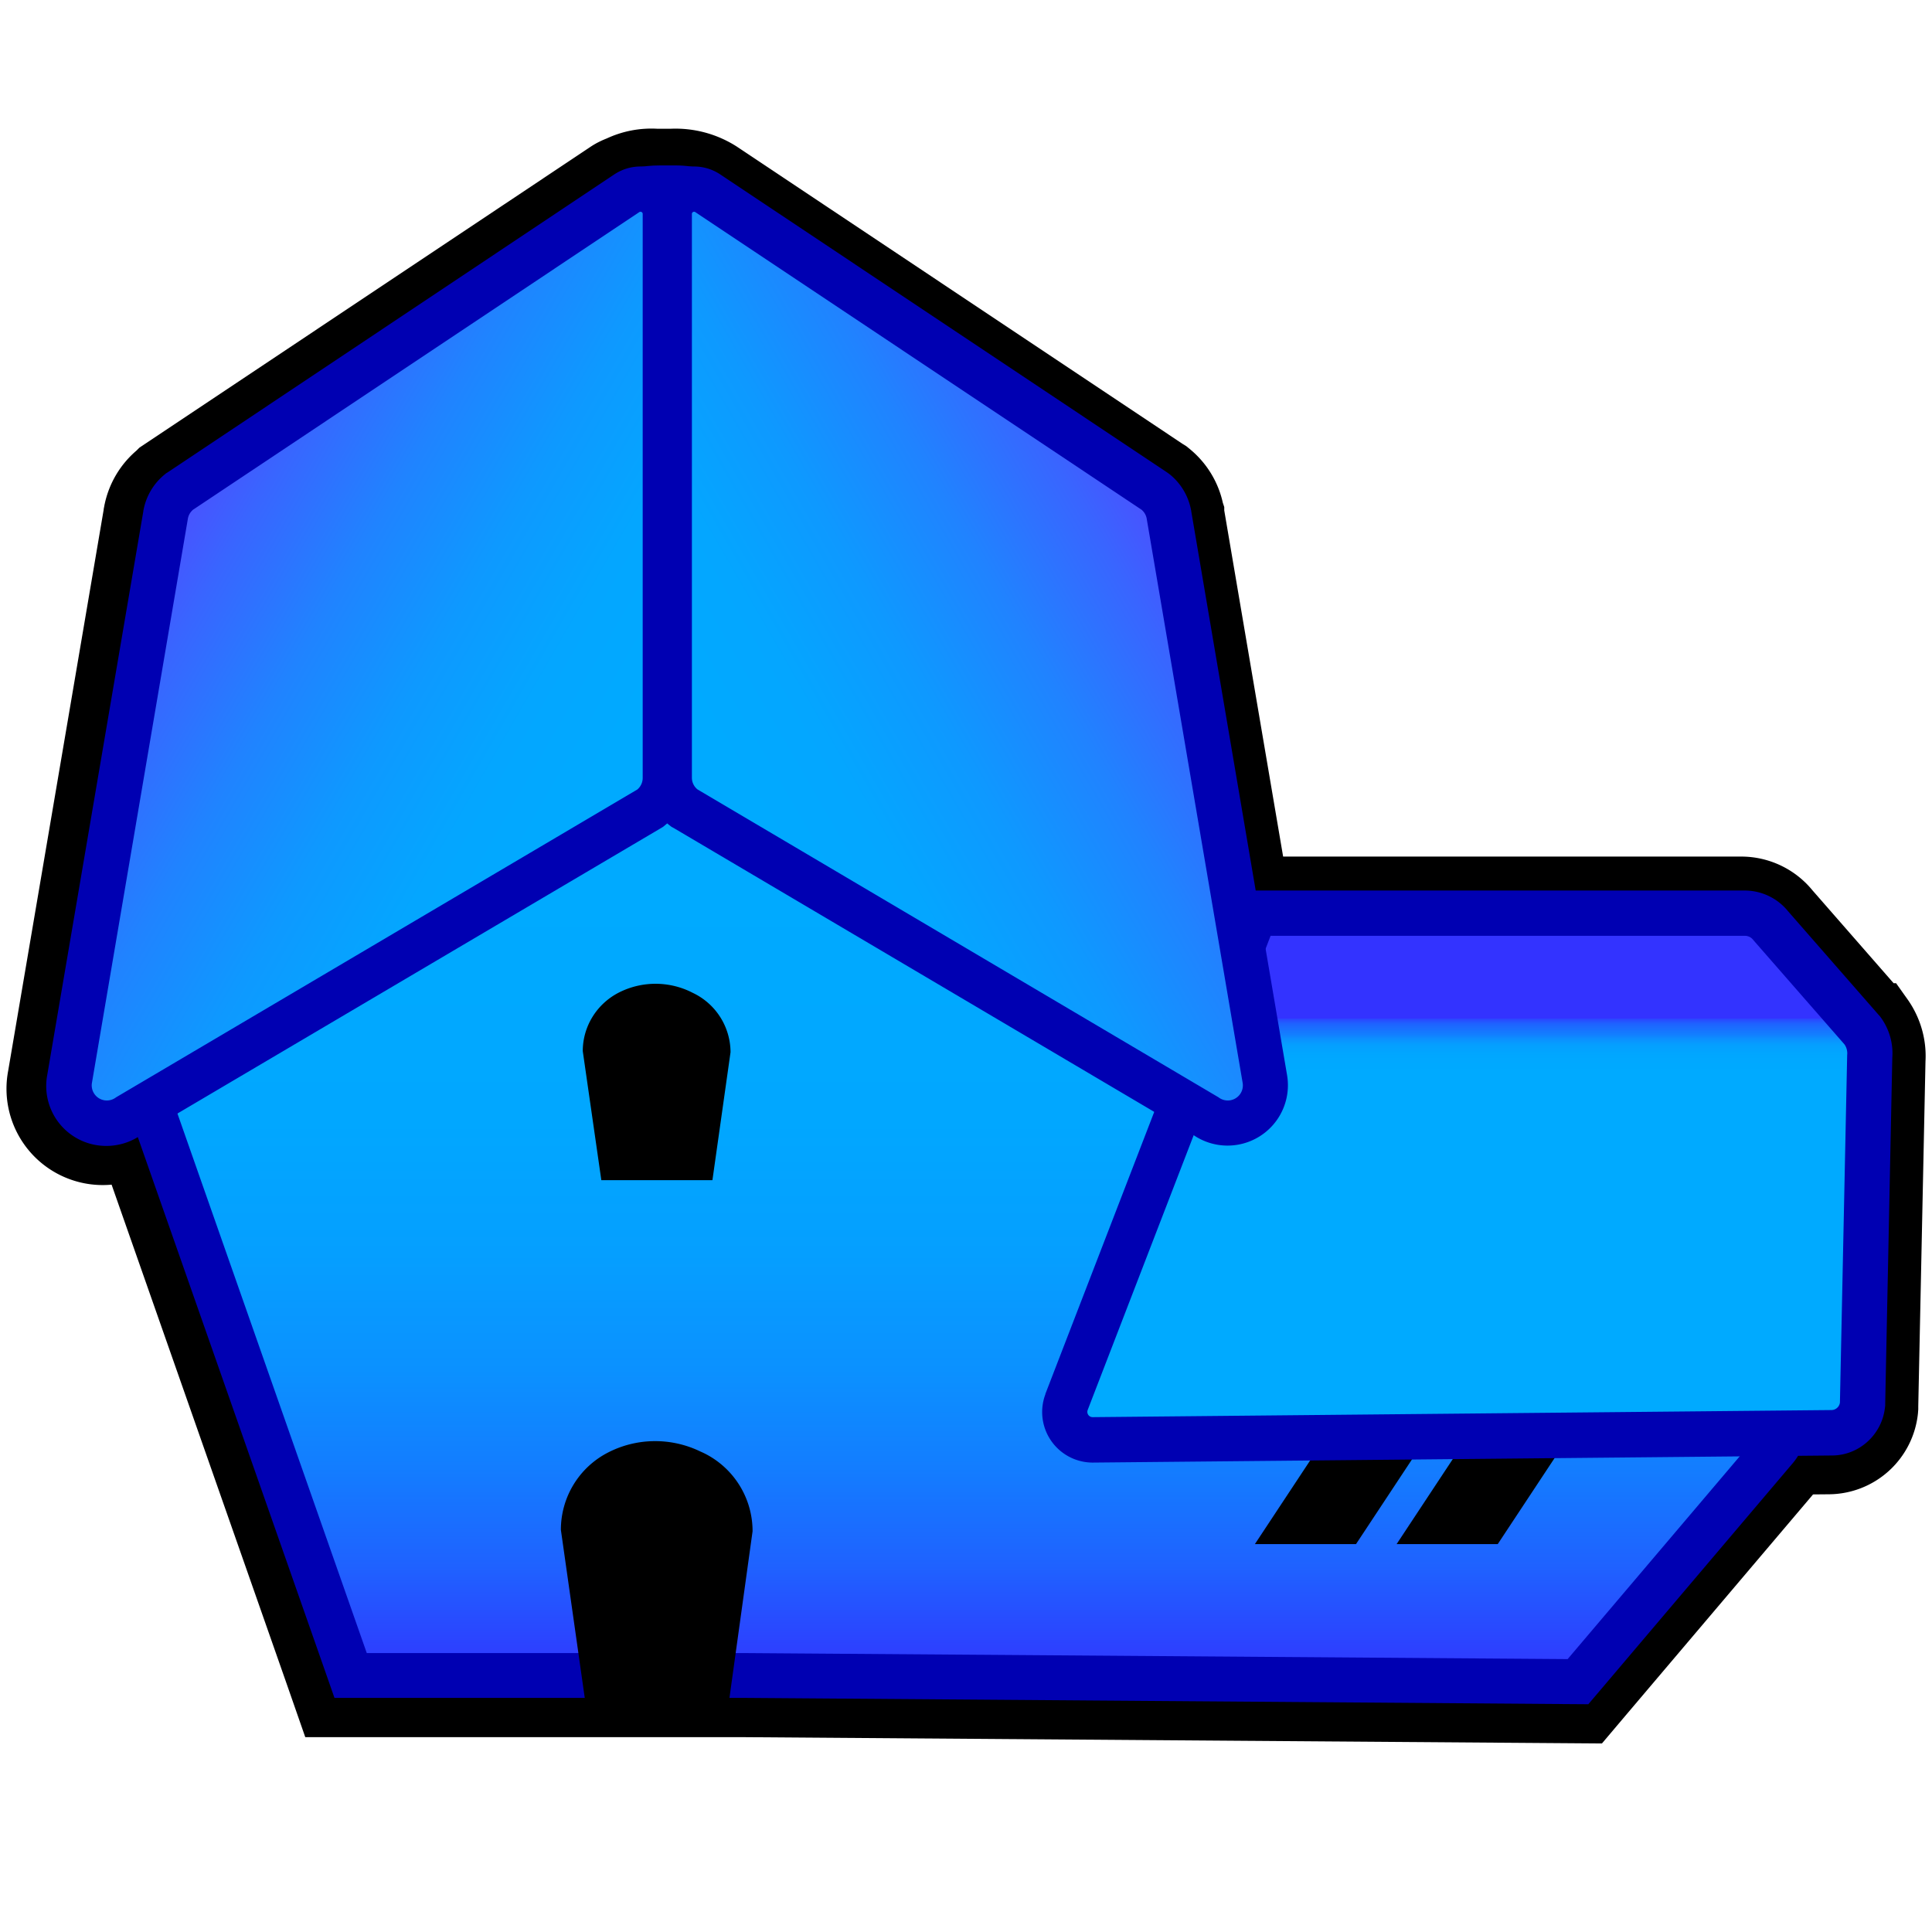 <svg xmlns="http://www.w3.org/2000/svg" width="128" height="128"><g><path fill="none" stroke="#000" stroke-width="5" stroke-miterlimit="10" d="M124.32 67.64l-.08-.1-.1-.11-5.97-6.83a3.6 3.6 0 00-2.8-1.35H82.9l-4.29-25.22V34l-.01-.03a3.9 3.9 0 00-1.35-2.28l-.11-.09-.13-.08L47.44 11.8a5.02 5.02 0 00-2.95-.77h-1.02a4.5 4.5 0 00-2.28.44c-.24.09-.48.2-.7.35l-29.54 19.7-.12.08-.1.1a3.91 3.91 0 00-1.36 2.27V34l-.01.03L3 71.4a3.88 3.88 0 005.95 3.97l12.37 35.27.68 1.95H49.1l54.52.4 1.36.01.88-1.04 12.66-14.93c.13-.16.25-.33.35-.51l2.28-.02a3.47 3.47 0 003.43-3.09l.01-.13v-.13l.48-22.93c.06-.91-.2-1.82-.74-2.58z"/><linearGradient id="e" gradientUnits="userSpaceOnUse" x1="64.01" y1="52.42" x2="64.01" y2="111.42"><stop offset=".11" stop-color="#0af"/><stop offset=".37" stop-color="#01a7ff"/><stop offset=".52" stop-color="#059fff"/><stop offset=".65" stop-color="#0b91ff"/><stop offset=".76" stop-color="#137dff"/><stop offset=".87" stop-color="#1f62ff"/><stop offset=".96" stop-color="#2c42ff"/><stop offset="1" stop-color="#33f"/></linearGradient><path fill="url(#e)" d="M49.31 111H23.23L9.84 72.86l32.58-20.02a2.76 2.76 0 012.85-.03l34.2 20.06-7.76 18.96 44.33.58c.85.01 1.59.5 1.94 1.26.35.77.22 1.65-.32 2.29l-13.11 15.47L49.3 111z"/><path fill="#0000B2" d="M43.87 53.92c.22 0 .44.06.64.17L77.6 73.5l-8.1 19.8 46.53.6c.56.02.85.66.5 1.09l-12.67 14.93-54.53-.4H24.3L11.66 73.5 43.2 54.1c.2-.12.43-.18.66-.18m0-3c-.79 0-1.56.22-2.24.63L10.1 70.95 8.03 72.2l.8 2.28 12.63 36.01.7 2h27.16l54.51.41 1.4.01.91-1.07 12.66-14.93a3.67 3.67 0 00-2.74-6.02l-42.12-.55 6.43-15.72.98-2.4-2.24-1.32-33.08-19.4a4.27 4.27 0 00-2.16-.6z"/><path d="M89.84 102.3h-6.7l5.55-8.4h6.7zM99.23 102.3h-6.7l5.55-8.4h6.7z"/><linearGradient id="f" gradientUnits="userSpaceOnUse" x1="97.21" y1="60.49" x2="97.21" y2="95.39"><stop offset=".2" stop-color="#33f"/><stop offset=".2" stop-color="#2c42ff"/><stop offset=".21" stop-color="#1f62ff"/><stop offset=".23" stop-color="#137dff"/><stop offset=".24" stop-color="#0b91ff"/><stop offset=".25" stop-color="#059fff"/><stop offset=".27" stop-color="#01a7ff"/><stop offset=".3" stop-color="#0af"/></linearGradient><path fill="url(#f)" d="M72.4 95.4a1.86 1.86 0 01-1.75-2.5l12.5-32.4h32.44c.68 0 1.31.3 1.73.83l6.04 6.91.05.06c.35.5.51 1.09.47 1.69l-.48 23.03v.07a2.07 2.07 0 01-2.06 1.83l-48.94.48z"/><path fill="#0000B2" d="M115.6 62c.22 0 .43.1.56.28l6.03 6.9c.15.2.22.47.19.72l-.48 23.02a.57.57 0 01-.56.5l-48.95.47a.35.35 0 01-.33-.47L84.18 62h31.42m0-3H82.13l-.74 1.92-12.13 31.43v.02l-.01.03a3.35 3.35 0 003.14 4.5l48.98-.47c1.78 0 3.3-1.36 3.51-3.15l.02-.15v-.14l.47-22.92c.07-.94-.2-1.87-.74-2.63l-.09-.12-.1-.11-5.97-6.83a3.7 3.7 0 00-2.87-1.38z"/><linearGradient id="g" gradientUnits="userSpaceOnUse" x1="43" y1="54.08" x2="10.2" y2="35.14"><stop offset=".11" stop-color="#0af"/><stop offset=".28" stop-color="#04a6ff"/><stop offset=".47" stop-color="#0e99ff"/><stop offset=".67" stop-color="#2083ff"/><stop offset=".87" stop-color="#3965ff"/><stop offset="1" stop-color="#4d4dff"/></linearGradient><path fill="url(#g)" d="M7.07 74.42a2.5 2.5 0 01-2.45-2.96l6.35-37.36c.12-.6.42-1.12.87-1.48l.06-.05L41.9 12.55l.53-.02c.9 0 1.64.73 1.64 1.64v37.37c0 .76-.34 1.46-.92 1.94l-.09.07-34.54 20.4c-.43.3-.93.47-1.46.47z"/><path fill="#0000B2" d="M42.44 14.03c.07 0 .14.06.14.14v37.37a1 1 0 01-.36.77L7.69 72.7a1 1 0 01-1.6-.95l6.36-37.4a1 1 0 01.34-.58l29.57-19.72a.15.15 0 01.08-.02m0-3c-.64 0-1.25.19-1.78.55l-29.53 19.7-.13.08-.12.1a4 4 0 00-1.37 2.32l-.01.03v.04L3.13 71.22a3.97 3.97 0 003.93 4.7 4 4 0 002.28-.72l34.39-20.3.2-.12.17-.14a3.97 3.97 0 001.47-3.1V14.17c0-1.73-1.4-3.14-3.14-3.14z"/><g><linearGradient id="h" gradientUnits="userSpaceOnUse" x1="78.22" y1="35.14" x2="45.42" y2="54.08"><stop offset="0" stop-color="#4d4dff"/><stop offset=".13" stop-color="#3965ff"/><stop offset=".33" stop-color="#2083ff"/><stop offset=".53" stop-color="#0e99ff"/><stop offset=".72" stop-color="#04a6ff"/><stop offset=".89" stop-color="#0af"/></linearGradient><path fill="url(#h)" d="M81.35 74.42c-.53 0-1.03-.16-1.46-.48l-34.54-20.4-.09-.06a2.48 2.48 0 01-.92-1.94V14.17c0-.9.74-1.64 1.64-1.64h.46l.46.28 29.63 19.76.06.05c.44.37.75.89.85 1.45l6.37 37.42a2.5 2.5 0 01-2.46 2.93z"/><path fill="#0000B2" d="M45.98 14.03c.03 0 .05 0 .08.02l29.57 19.72a1 1 0 01.34.58l6.36 37.4a1 1 0 01-1.6.95L46.21 52.3a.99.99 0 01-.37-.77V14.17c0-.08.07-.14.14-.14m0-3a3.14 3.14 0 00-3.14 3.14v37.37c0 1.2.54 2.34 1.47 3.1l.18.14.2.11L79.07 75.2a4 4 0 006.2-3.98l-6.35-37.37v-.03l-.01-.03a4 4 0 00-1.37-2.33l-.13-.1-.13-.09-29.57-19.72a3.13 3.13 0 00-1.74-.52z"/></g><path d="M48.3 112.62h-9.54l-1.6-11.26a5.75 5.75 0 013.13-5.13c1.91-.98 4.17-1 6.1-.07l.22.1a5.76 5.76 0 013.25 5.19l-1.55 11.17zM47.2 78.19h-7.36l-1.23-8.55c0-1.64.93-3.14 2.41-3.89a5.37 5.37 0 014.72-.05l.16.08a4.37 4.37 0 012.5 3.93l-1.2 8.48z"/><g><path fill="#0000B2" d="M44.75 14.03h-1c-1.37 0-2.49-.57-2.49-1.27 0 0 .01-1.16.05-1.2.3-.36 1.14-.6 2.44-.6h1c1.37 0 2.49.38 2.49.66v1.14c0 .7-1.12 1.27-2.49 1.27z"/></g></g></svg>